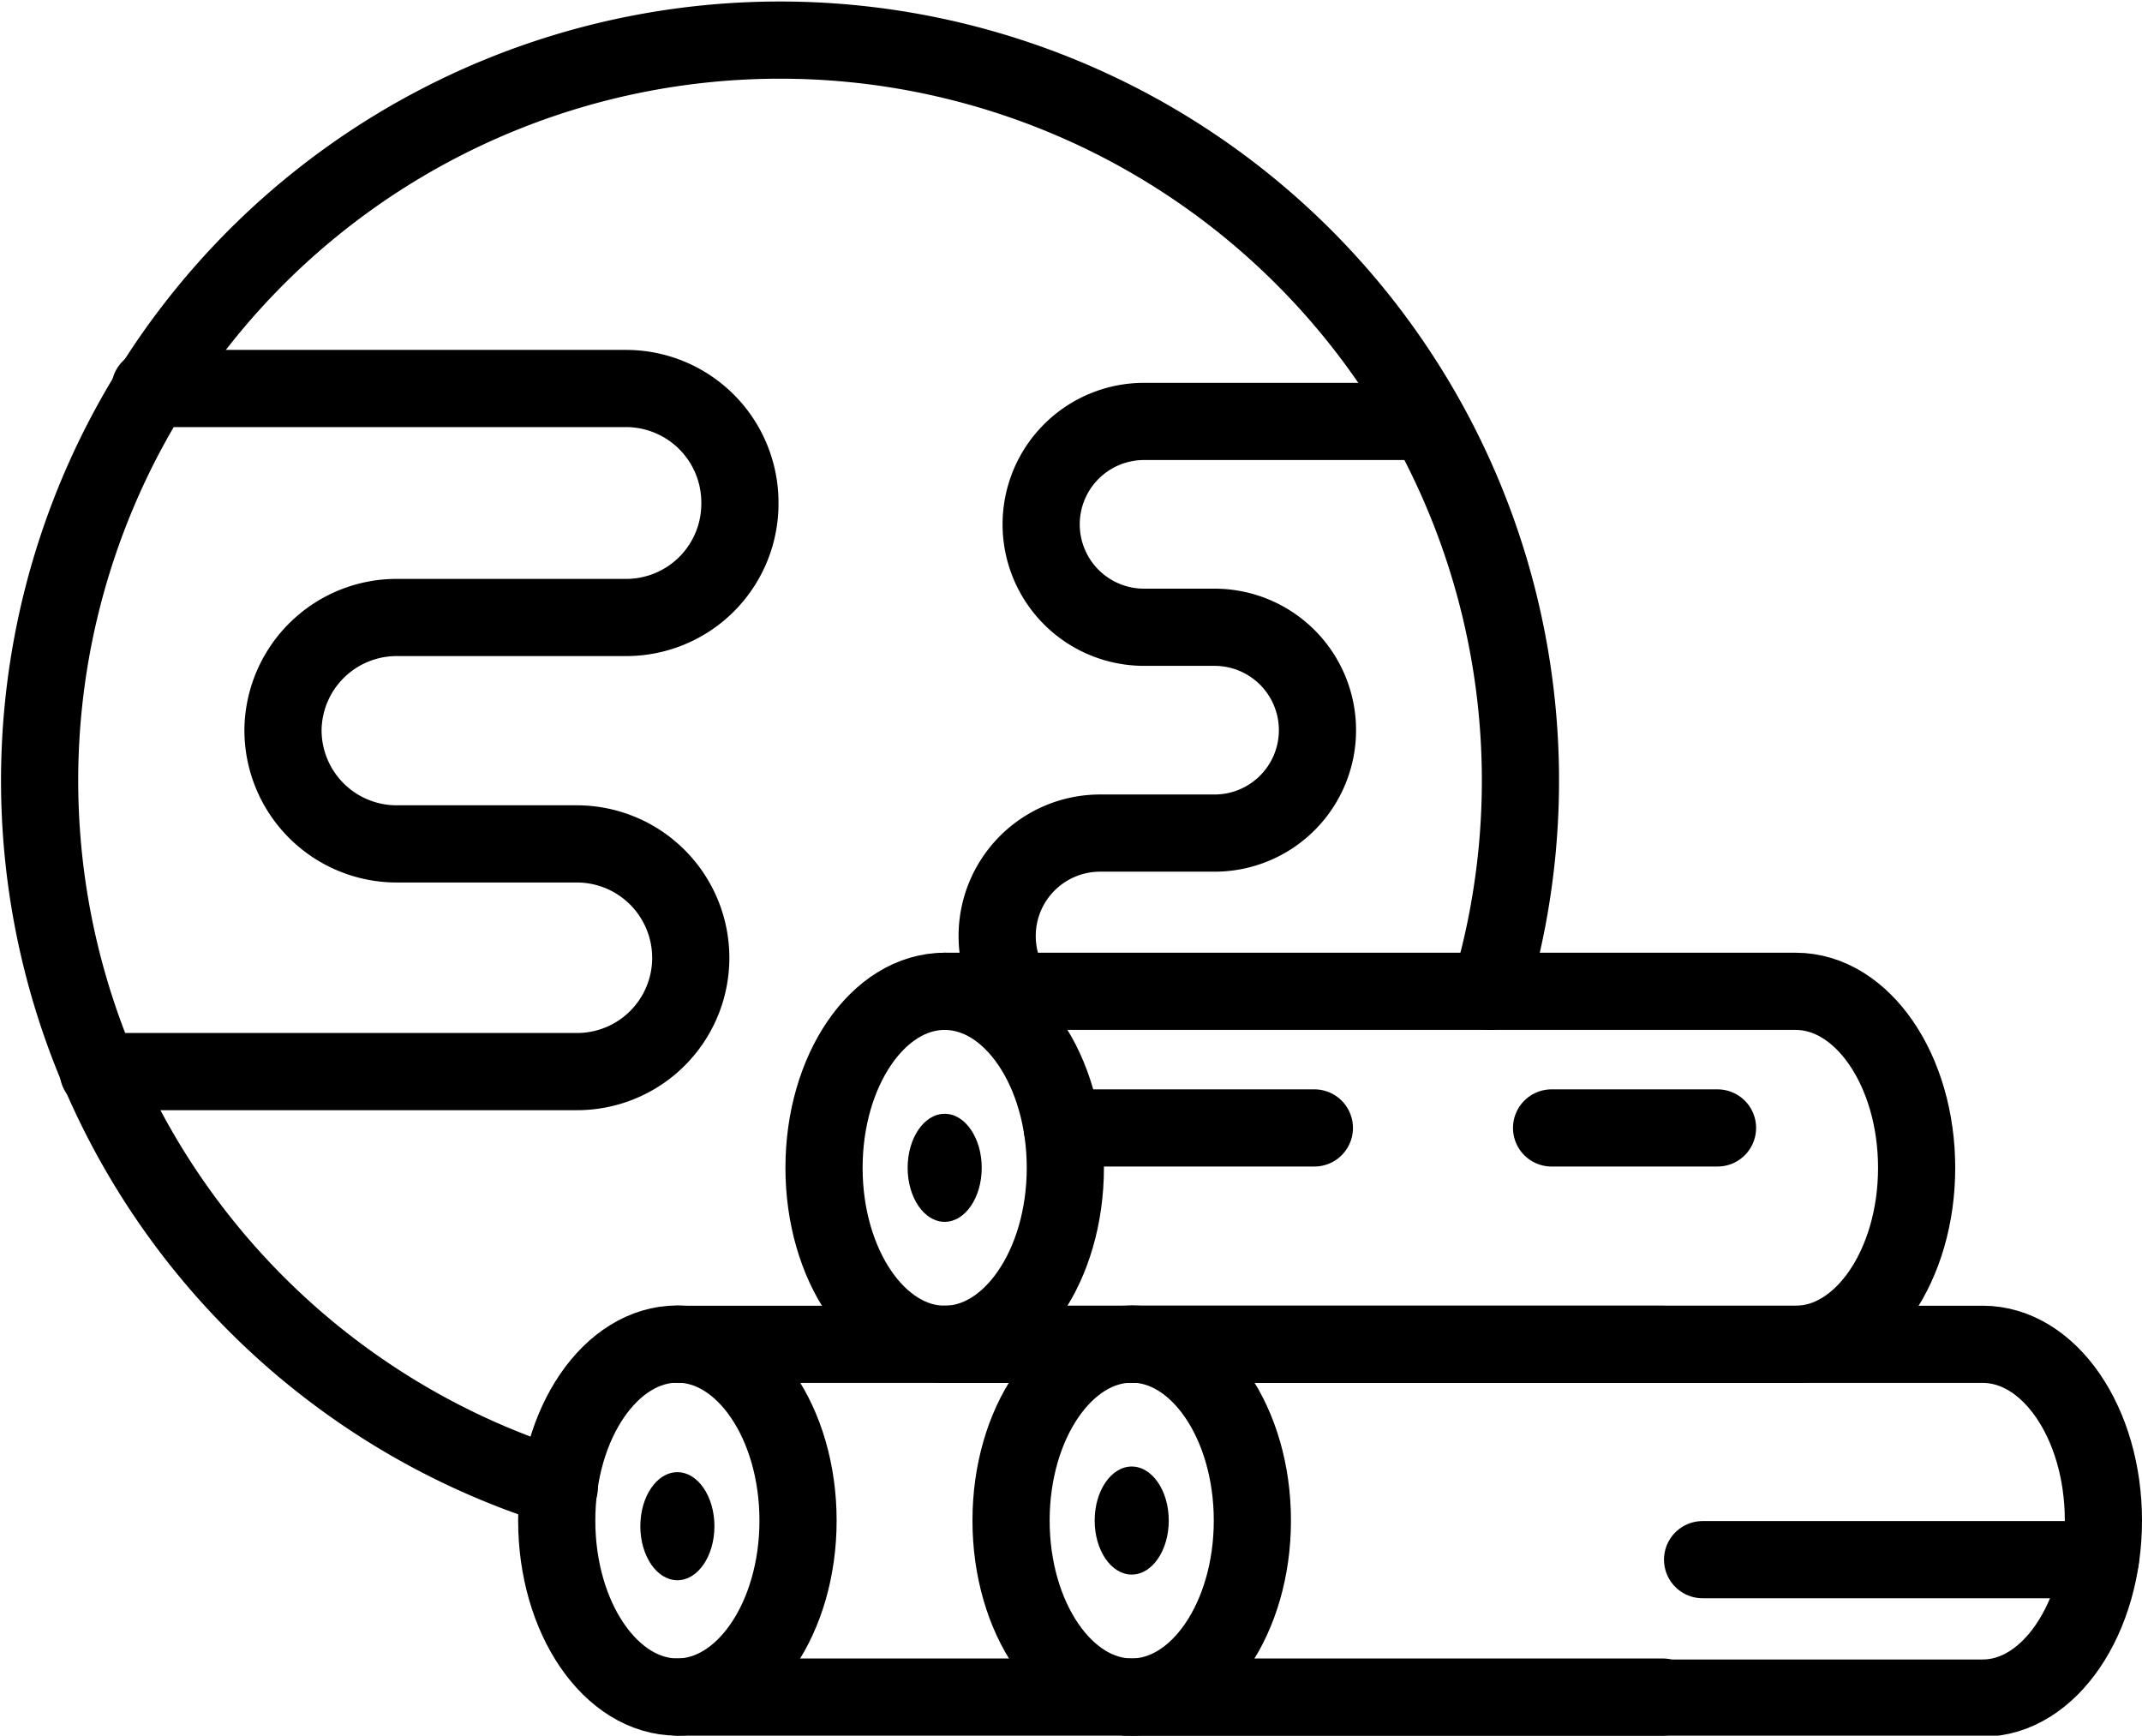 <svg xmlns="http://www.w3.org/2000/svg" viewBox="0 0 83.26 67.46"><defs><style>.cls-1{fill:none;stroke:#000;stroke-linecap:round;stroke-linejoin:round;stroke-width:3px;}</style></defs><title>Asset 9</title><g id="Layer_2" data-name="Layer 2"><g id="Layer_2-2" data-name="Layer 2"><path class="cls-1" d="M21.74,57.81A28.78,28.78,0,1,1,57.91,38.53"/><path class="cls-1" d="M5.83,15.1H24.34a4.43,4.43,0,0,1,4.42,4.43h0A4.42,4.42,0,0,1,24.34,24H15.45A4.42,4.42,0,0,0,11,28.38h0a4.42,4.42,0,0,0,4.42,4.42h7a4.43,4.43,0,0,1,4.43,4.43h0a4.42,4.42,0,0,1-4.43,4.42H3.82"/><path class="cls-1" d="M39.36,38.49a4,4,0,0,1-.6-2.11h0a4,4,0,0,1,4-4h4.45a4,4,0,0,0,4-4h0a4,4,0,0,0-4-4H44.47a4,4,0,0,1-4-4h0a4,4,0,0,1,4-4h11"/><ellipse class="cls-1" cx="26.33" cy="59.1" rx="4.69" ry="6.86"/><ellipse cx="26.33" cy="59.32" rx="1.44" ry="2.1"/><ellipse cx="43.99" cy="59.1" rx="1.44" ry="2.1"/><ellipse cx="36.72" cy="45.39" rx="1.44" ry="2.1"/><line class="cls-1" x1="64.62" y1="65.96" x2="26.33" y2="65.96"/><line class="cls-1" x1="26.33" y1="52.25" x2="64.62" y2="52.25"/><ellipse class="cls-1" cx="43.99" cy="59.1" rx="4.69" ry="6.86"/><path class="cls-1" d="M44,52.25H77.07c2.59,0,4.69,3.06,4.69,6.85S79.66,66,77.07,66H44"/><ellipse class="cls-1" cx="36.72" cy="45.39" rx="4.69" ry="6.86"/><path class="cls-1" d="M36.72,38.53H69.8c2.59,0,4.7,3.07,4.7,6.86s-2.11,6.86-4.7,6.86H36.72"/><line class="cls-1" x1="41.29" y1="43.84" x2="51.09" y2="43.84"/><line class="cls-1" x1="60.31" y1="43.84" x2="66.76" y2="43.84"/><line class="cls-1" x1="81.64" y1="60.62" x2="66.18" y2="60.62"/></g></g></svg>